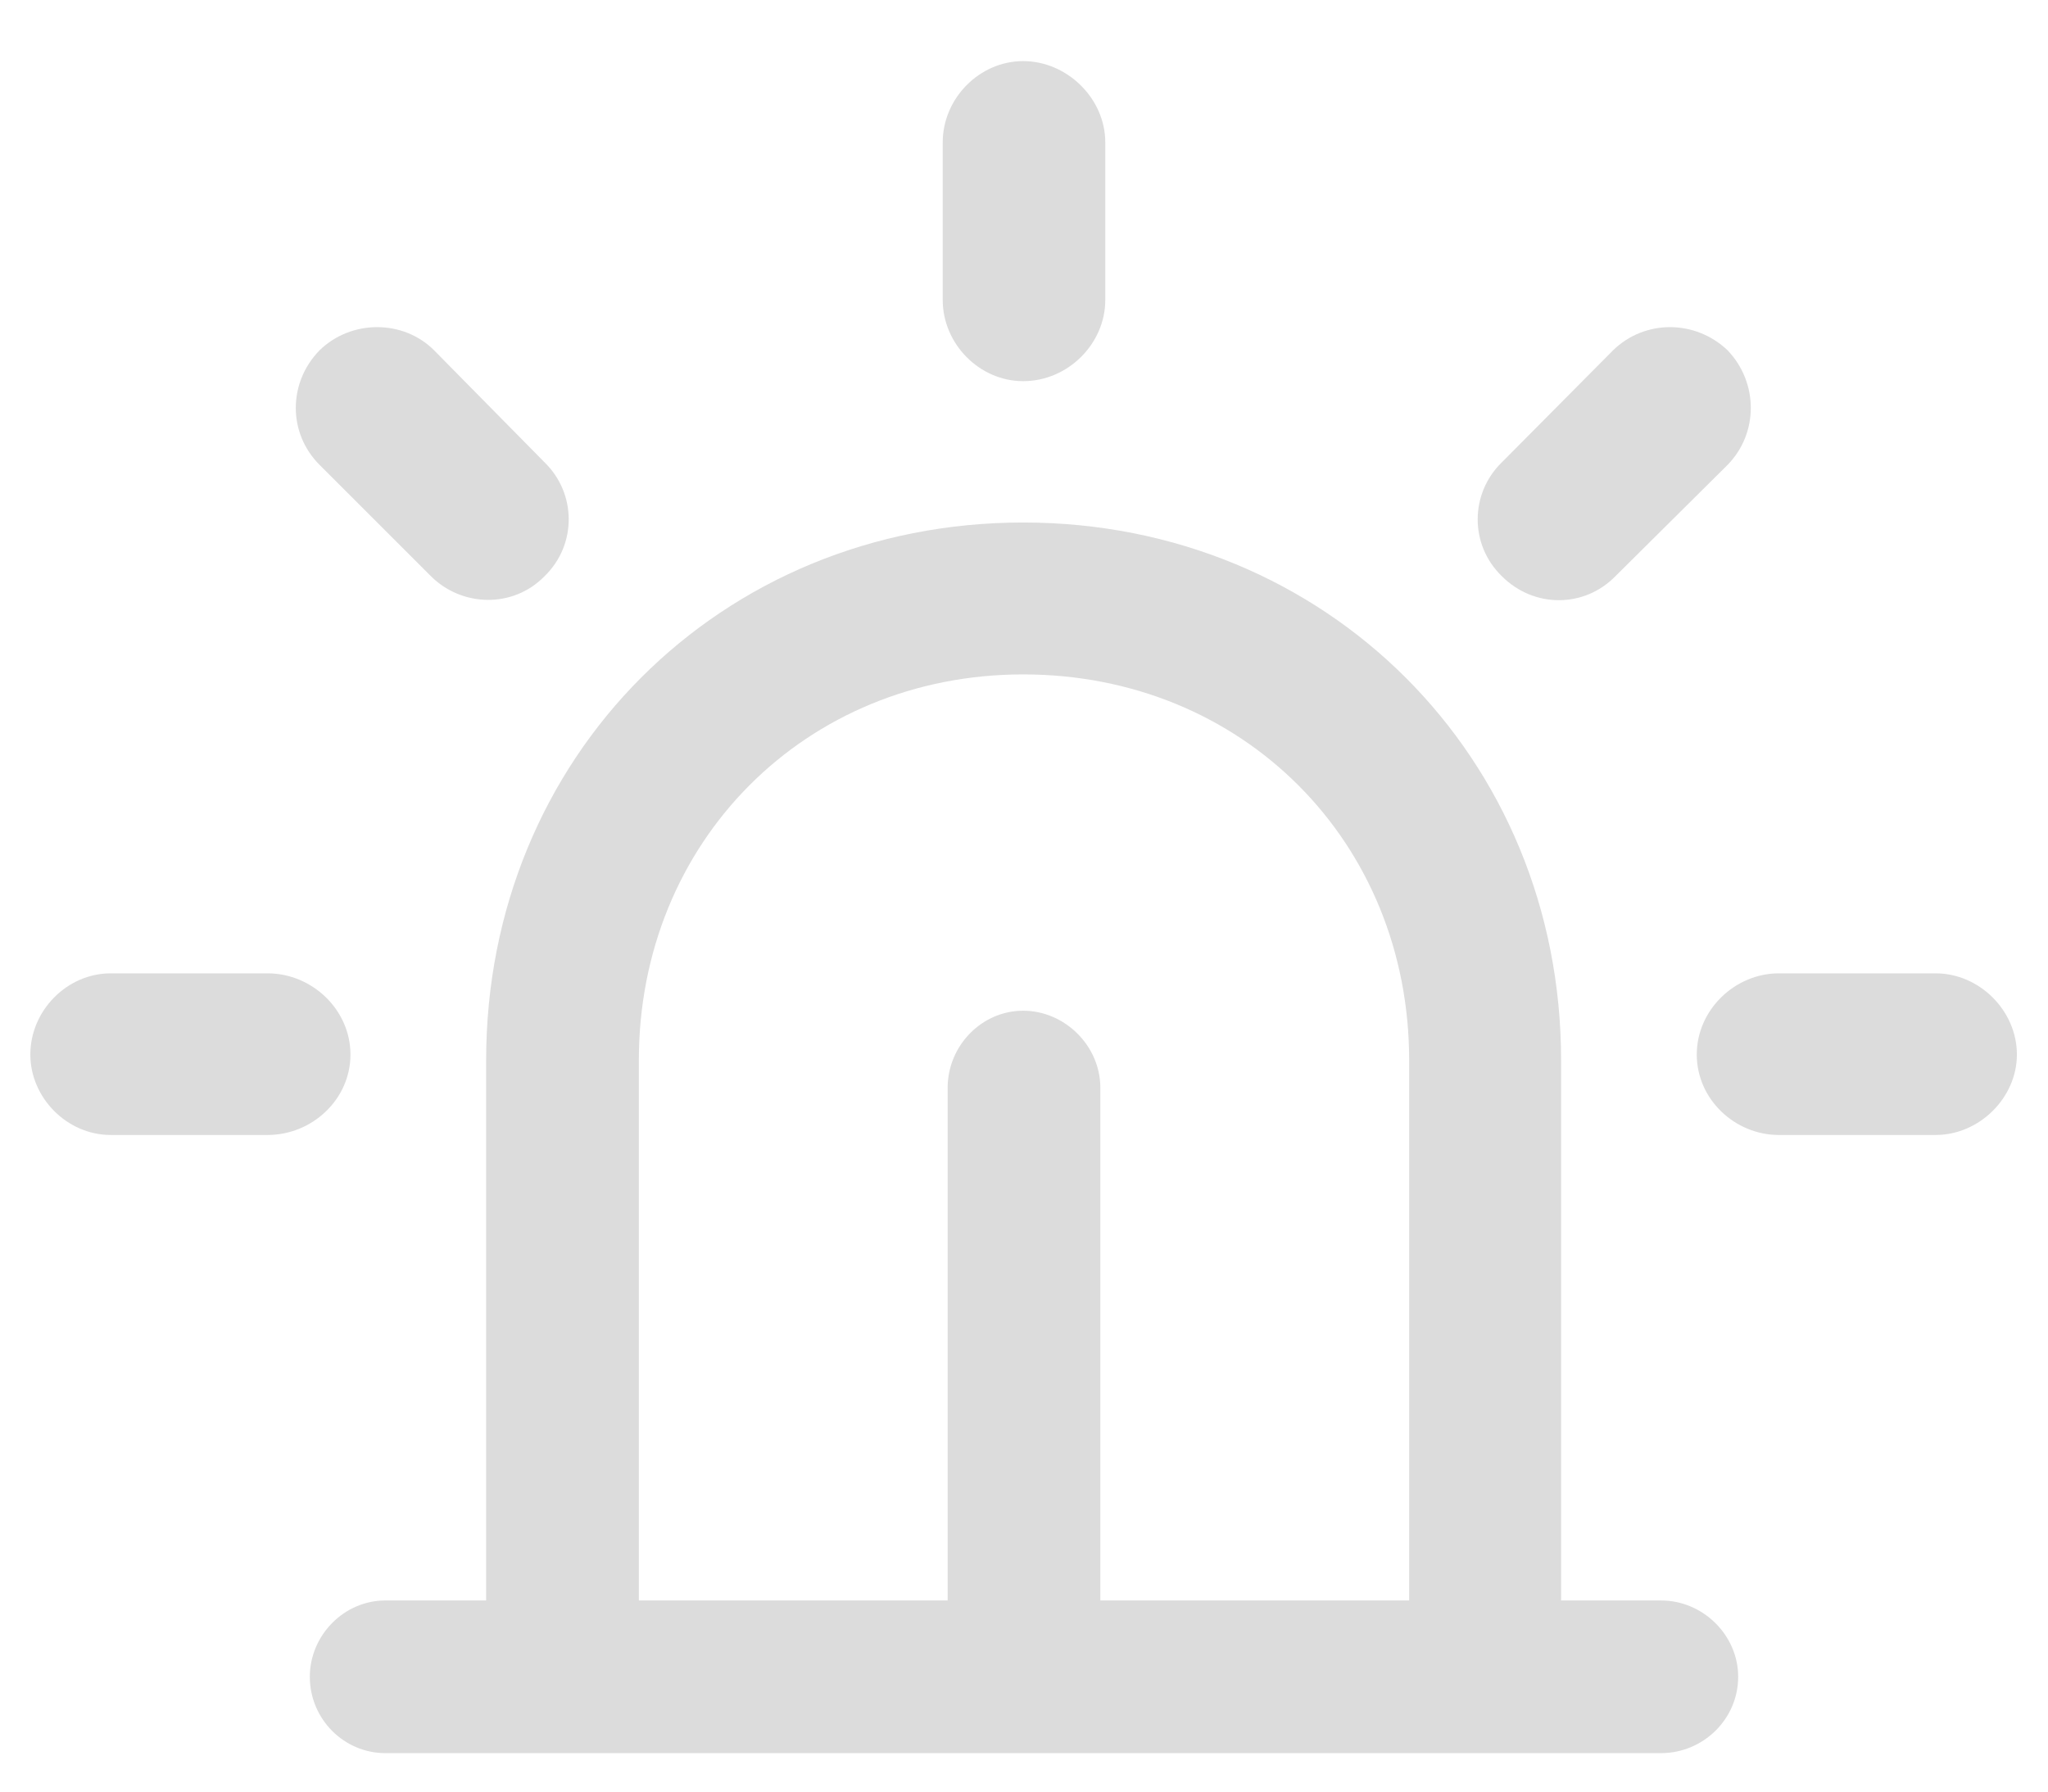 <svg width="32" height="28" viewBox="0 0 32 28" fill="none" xmlns="http://www.w3.org/2000/svg">
<path d="M14.73 4.688C14.73 5.373 15.302 5.957 15.987 5.957C16.686 5.957 17.27 5.373 17.27 4.688V2.225C17.27 1.539 16.673 0.955 15.987 0.955C15.302 0.955 14.73 1.539 14.73 2.225V4.688ZM6.732 9.004C7.215 9.486 8.015 9.512 8.51 9.004C9.018 8.509 9.005 7.709 8.51 7.227L6.783 5.475C6.301 4.992 5.488 4.992 4.993 5.475C4.498 5.982 4.498 6.77 4.993 7.265L6.732 9.004ZM23.465 7.227C22.97 7.709 22.957 8.509 23.465 9.004C23.973 9.512 24.76 9.499 25.242 9.004L26.994 7.265C27.477 6.77 27.477 5.982 26.994 5.475C26.486 4.992 25.699 4.992 25.204 5.475L23.465 7.227ZM25.953 27.399C26.613 27.399 27.159 26.866 27.159 26.206C27.159 25.559 26.613 25.013 25.953 25.013H24.392V16.57C24.392 11.835 20.723 8.166 15.987 8.166C11.252 8.166 7.596 11.835 7.596 16.57V25.013H6.021C5.374 25.013 4.841 25.559 4.841 26.206C4.841 26.866 5.374 27.399 6.021 27.399H25.953ZM17.193 17.002C17.193 16.342 16.635 15.796 15.987 15.796C15.34 15.796 14.807 16.342 14.807 17.002V25.013H9.982V16.57C9.982 13.155 12.585 10.54 15.987 10.54C19.415 10.54 22.018 13.155 22.018 16.57V25.013H17.193V17.002ZM4.181 17.738C4.879 17.738 5.476 17.18 5.476 16.481C5.476 15.783 4.879 15.212 4.181 15.212H1.73C1.045 15.212 0.474 15.796 0.474 16.481C0.474 17.154 1.045 17.738 1.73 17.738H4.181ZM30.244 17.738C30.93 17.738 31.514 17.154 31.514 16.481C31.514 15.796 30.93 15.212 30.244 15.212H27.794C27.108 15.212 26.512 15.783 26.512 16.481C26.512 17.18 27.108 17.738 27.794 17.738H30.244Z" fill="#DCDCDC"/>
</svg>

